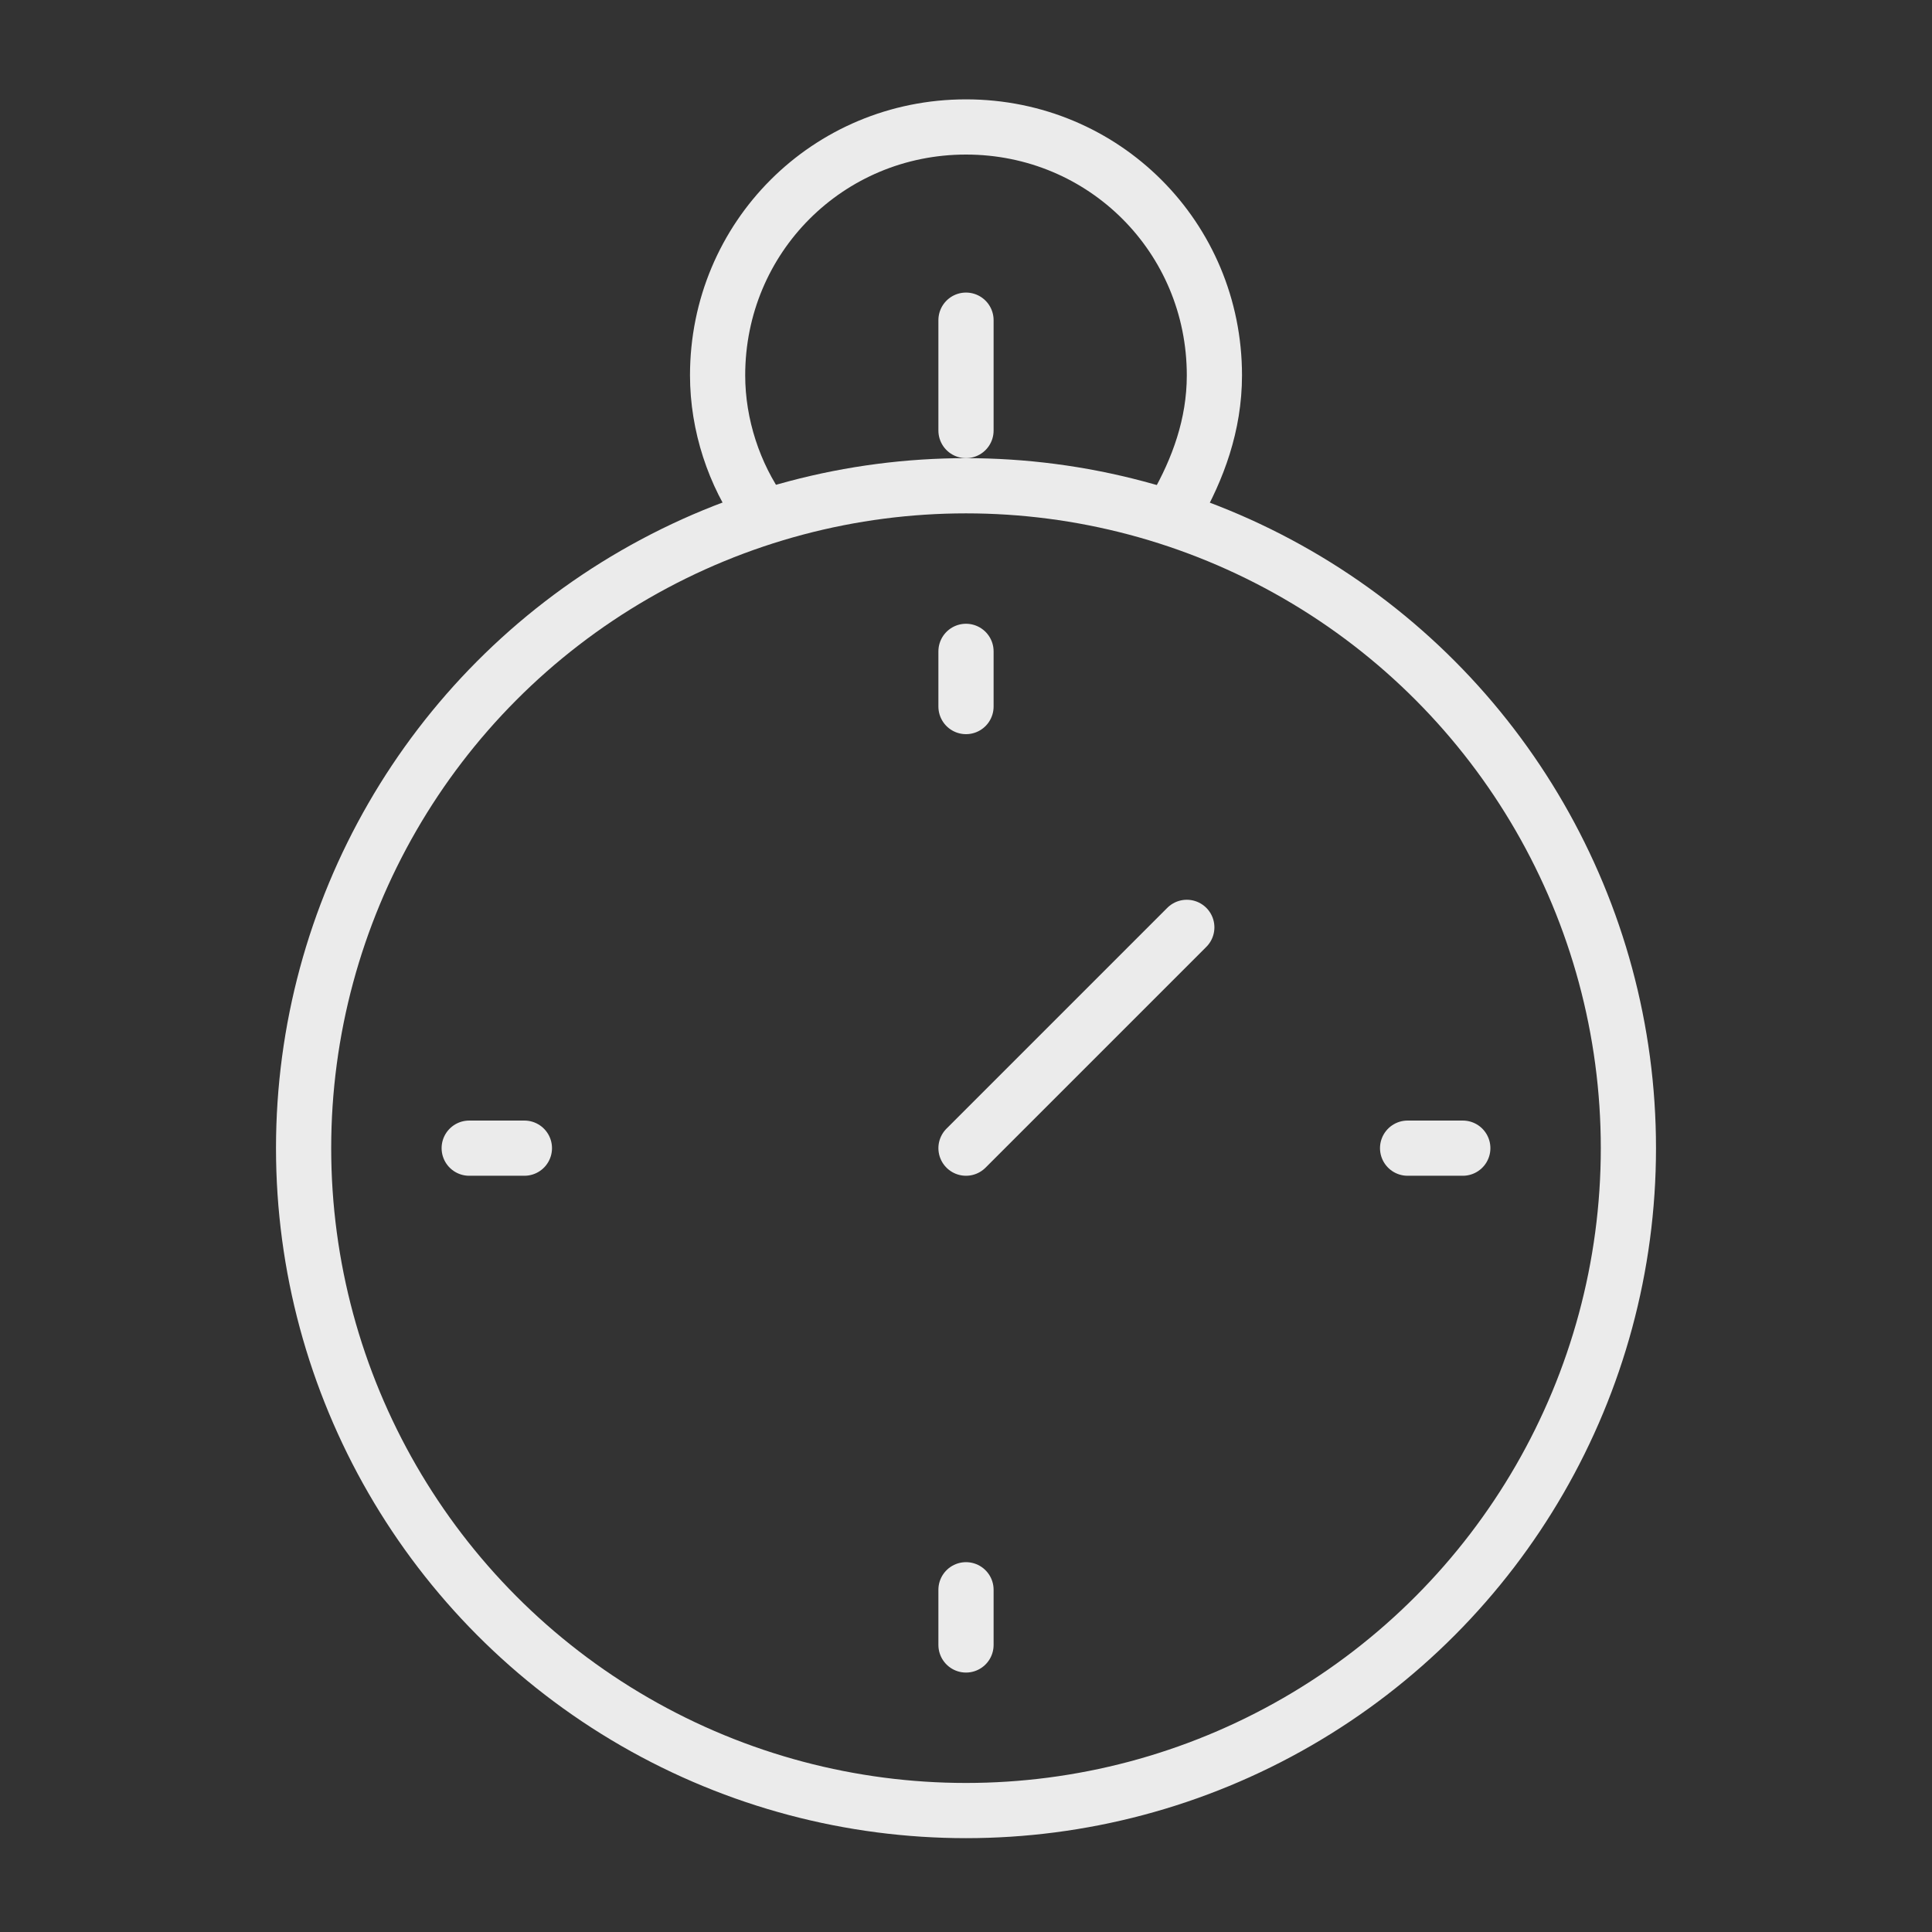 <?xml version="1.0" encoding="utf-8"?>
<!-- Generator: Adobe Illustrator 22.0.0, SVG Export Plug-In . SVG Version: 6.00 Build 0)  -->
<svg version="1.1" id="Layer_1" xmlns="http://www.w3.org/2000/svg" xmlns:xlink="http://www.w3.org/1999/xlink" x="0px" y="0px"
	 viewBox="0 0 35 35" style="enable-background:new 0 0 35 35;" xml:space="preserve">
<rect x="0" y="0" width="35" height="35" fill="#333333" stroke="none"/>
<style type="text/css">
	.st0{fill:none;stroke:#EBEBEB;stroke-linecap:round;stroke-linejoin:round;stroke-miterlimit:10;}
</style>
<g>
	<circle class="st0" cx="17.5" cy="20.8" r="12"/>
	<path class="st0" d="M13.8,9.3C13.3,8.6,13,7.7,13,6.8c0-2.5,2-4.5,4.5-4.5c2.5,0,4.5,2,4.5,4.5c0,0.9-0.3,1.7-0.7,2.4"/>
	<line class="st0" x1="17.5" y1="7.8" x2="17.5" y2="5.8"/>
	<line class="st0" x1="25.5" y1="20.8" x2="26.5" y2="20.8"/>
	<line class="st0" x1="8.5" y1="20.8" x2="9.5" y2="20.8"/>
	<line class="st0" x1="17.5" y1="28.8" x2="17.5" y2="29.8"/>
	<line class="st0" x1="17.5" y1="11.8" x2="17.5" y2="12.8"/>
	<line class="st0" x1="17.5" y1="20.8" x2="21.5" y2="16.8"/>
</g>
</svg>
